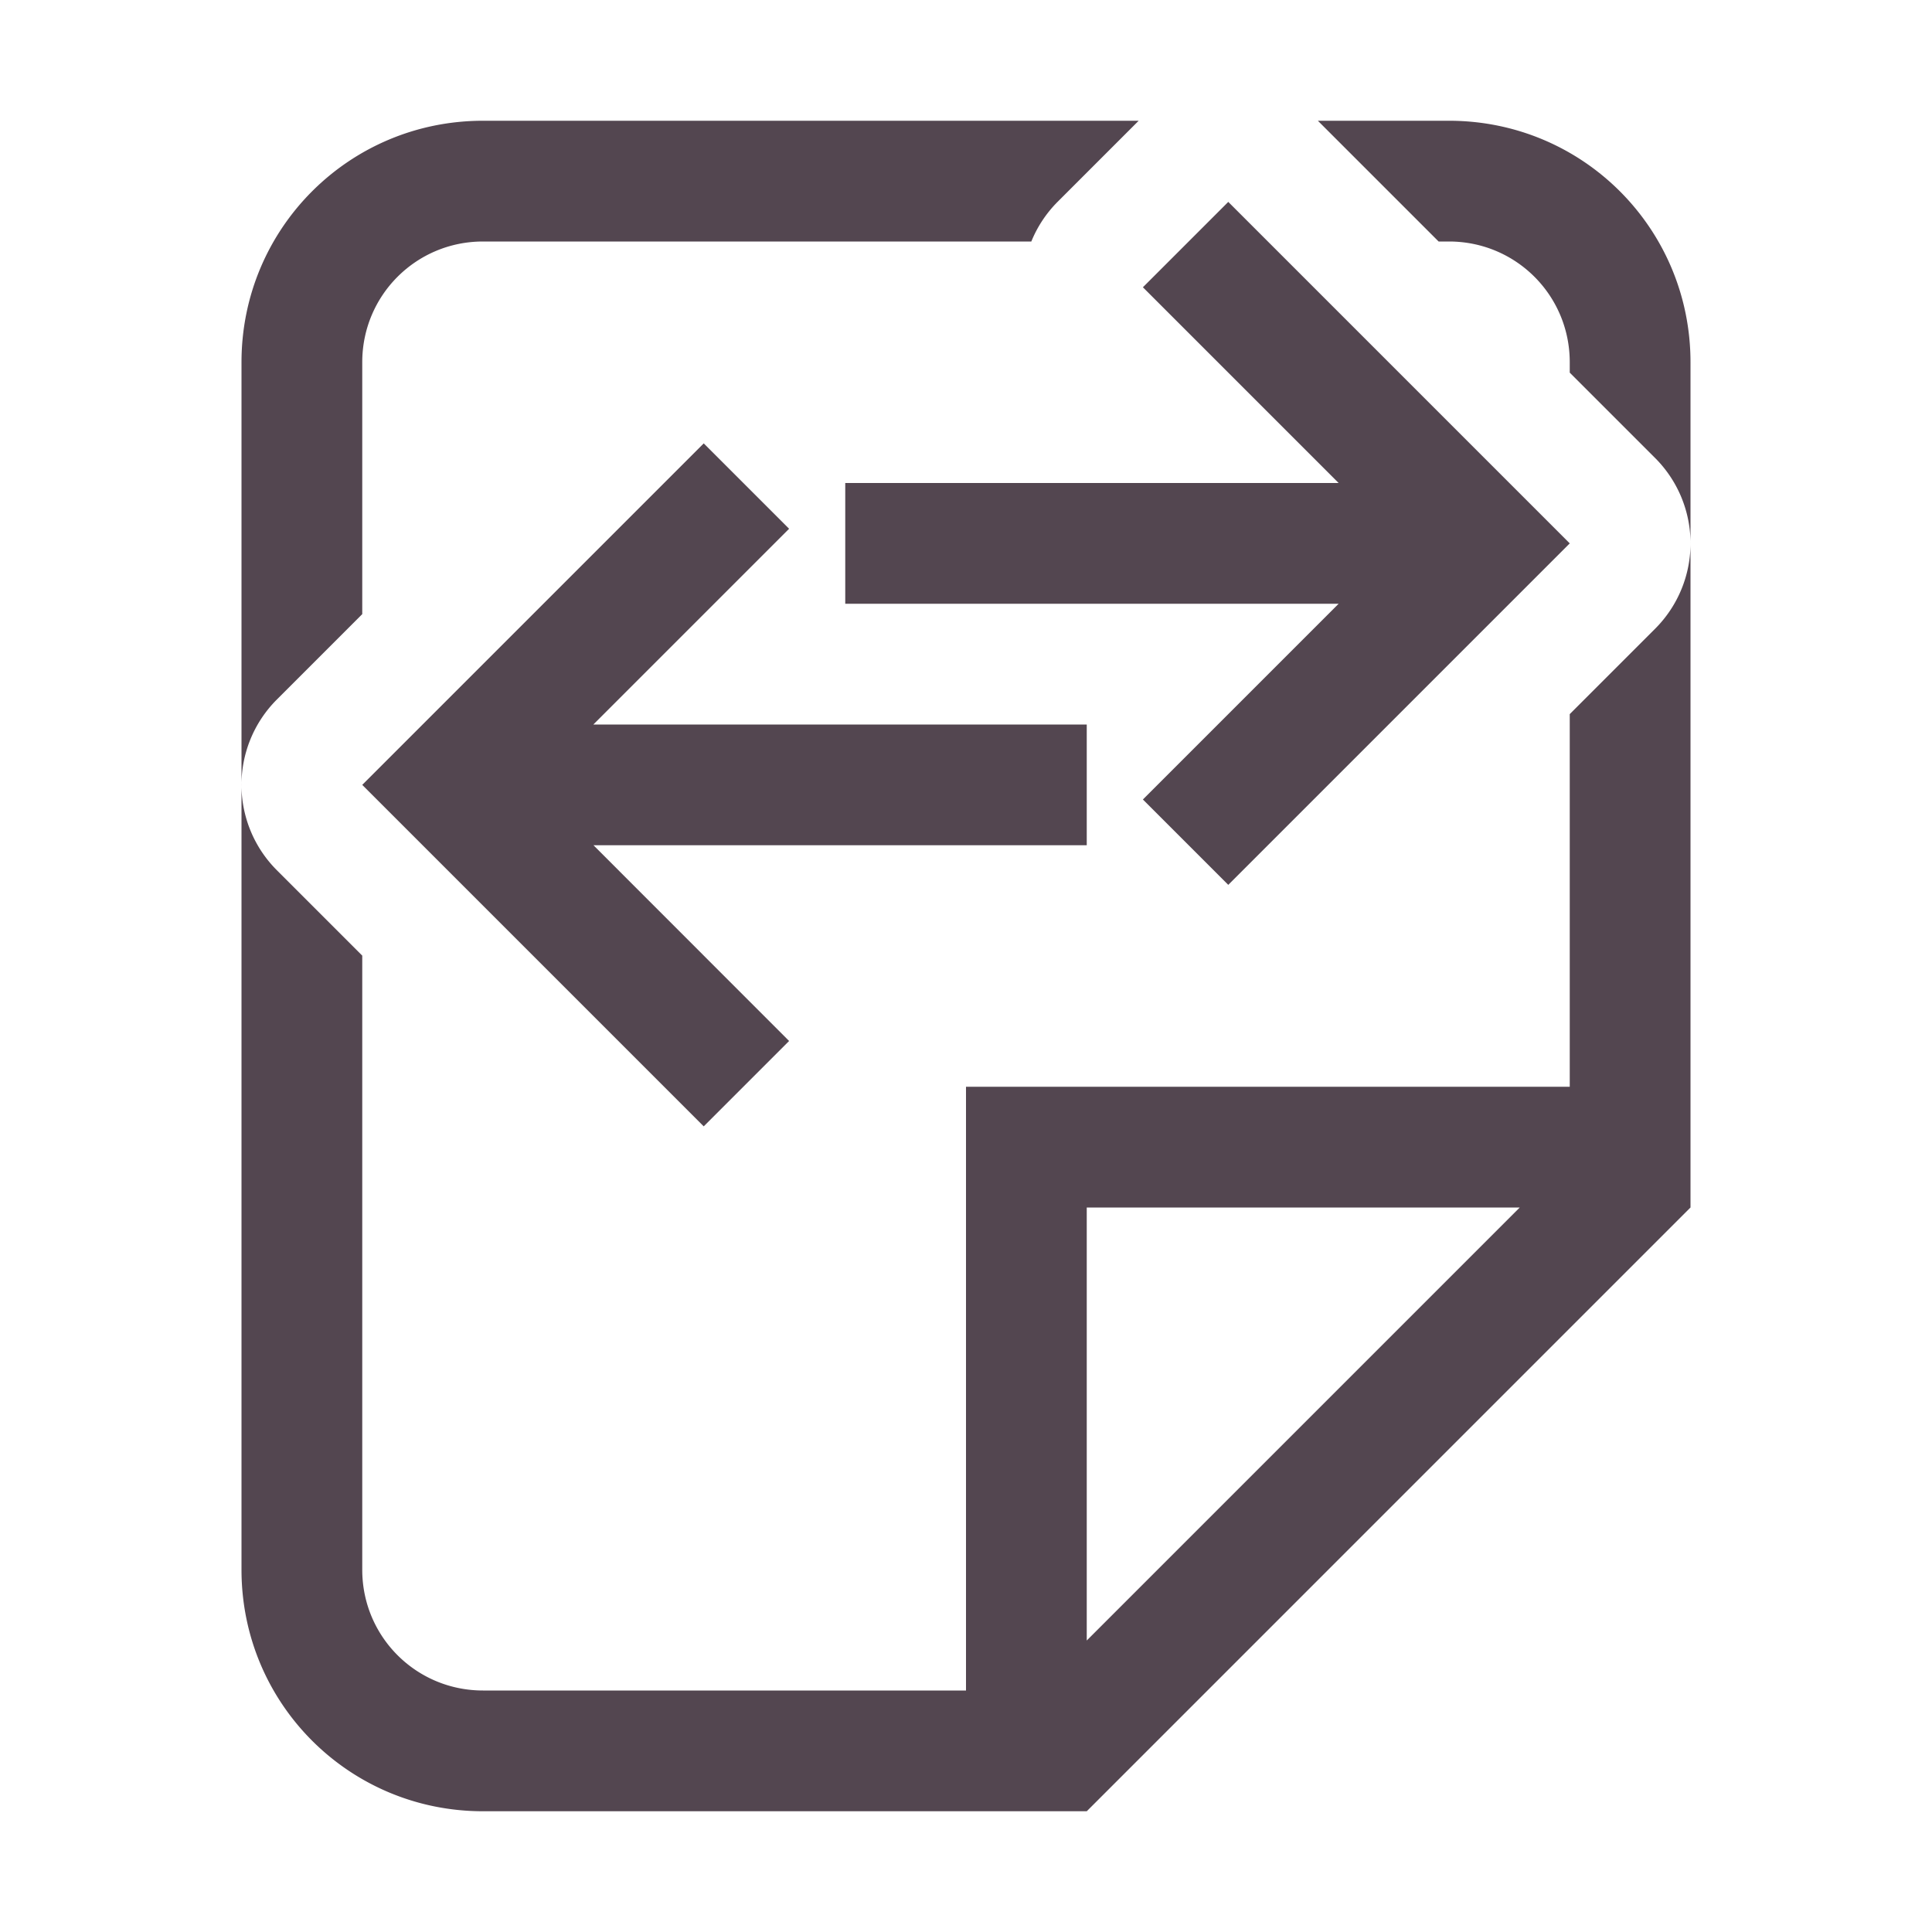 <svg xmlns="http://www.w3.org/2000/svg" viewBox="0 0 16 16"><defs><style id="current-color-scheme" type="text/css">.ColorScheme-Text{color:#534650}</style></defs><path fill="currentColor" d="m10.172 1.672-.707.707L11.086 4H7v1h4.086L9.465 6.621l.707.707L13 4.5l-1.879-1.879zm-4.344 2L3 6.5l2.828 2.828.707-.707L4.915 7H9V6H4.914l1.621-1.621z" class="ColorScheme-Text"/><path d="M4 1c-1.108 0-2 .892-2 2v3.516a1 1 0 0 1 .293-.723L3 5.086V3c0-.554.446-1 1-1h4.541a1 1 0 0 1 .217-.328L9.43 1zM2 6.516V13c0 1.108.892 2 2 2h5l5-5V4.484a1 1 0 0 1-.293.723L13 5.914V9H8v5H4c-.554 0-1-.446-1-1V7.914l-.707-.707A1 1 0 0 1 2 6.516m12-2.032V3c0-1.108-.892-2-2-2h-1.086l.914.914.086.086H12c.554 0 1 .446 1 1v.086l.707.707a1 1 0 0 1 .293.691M9 10h3.586L9 13.586z" class="ColorScheme-Text" style="fill:currentColor"/></svg>